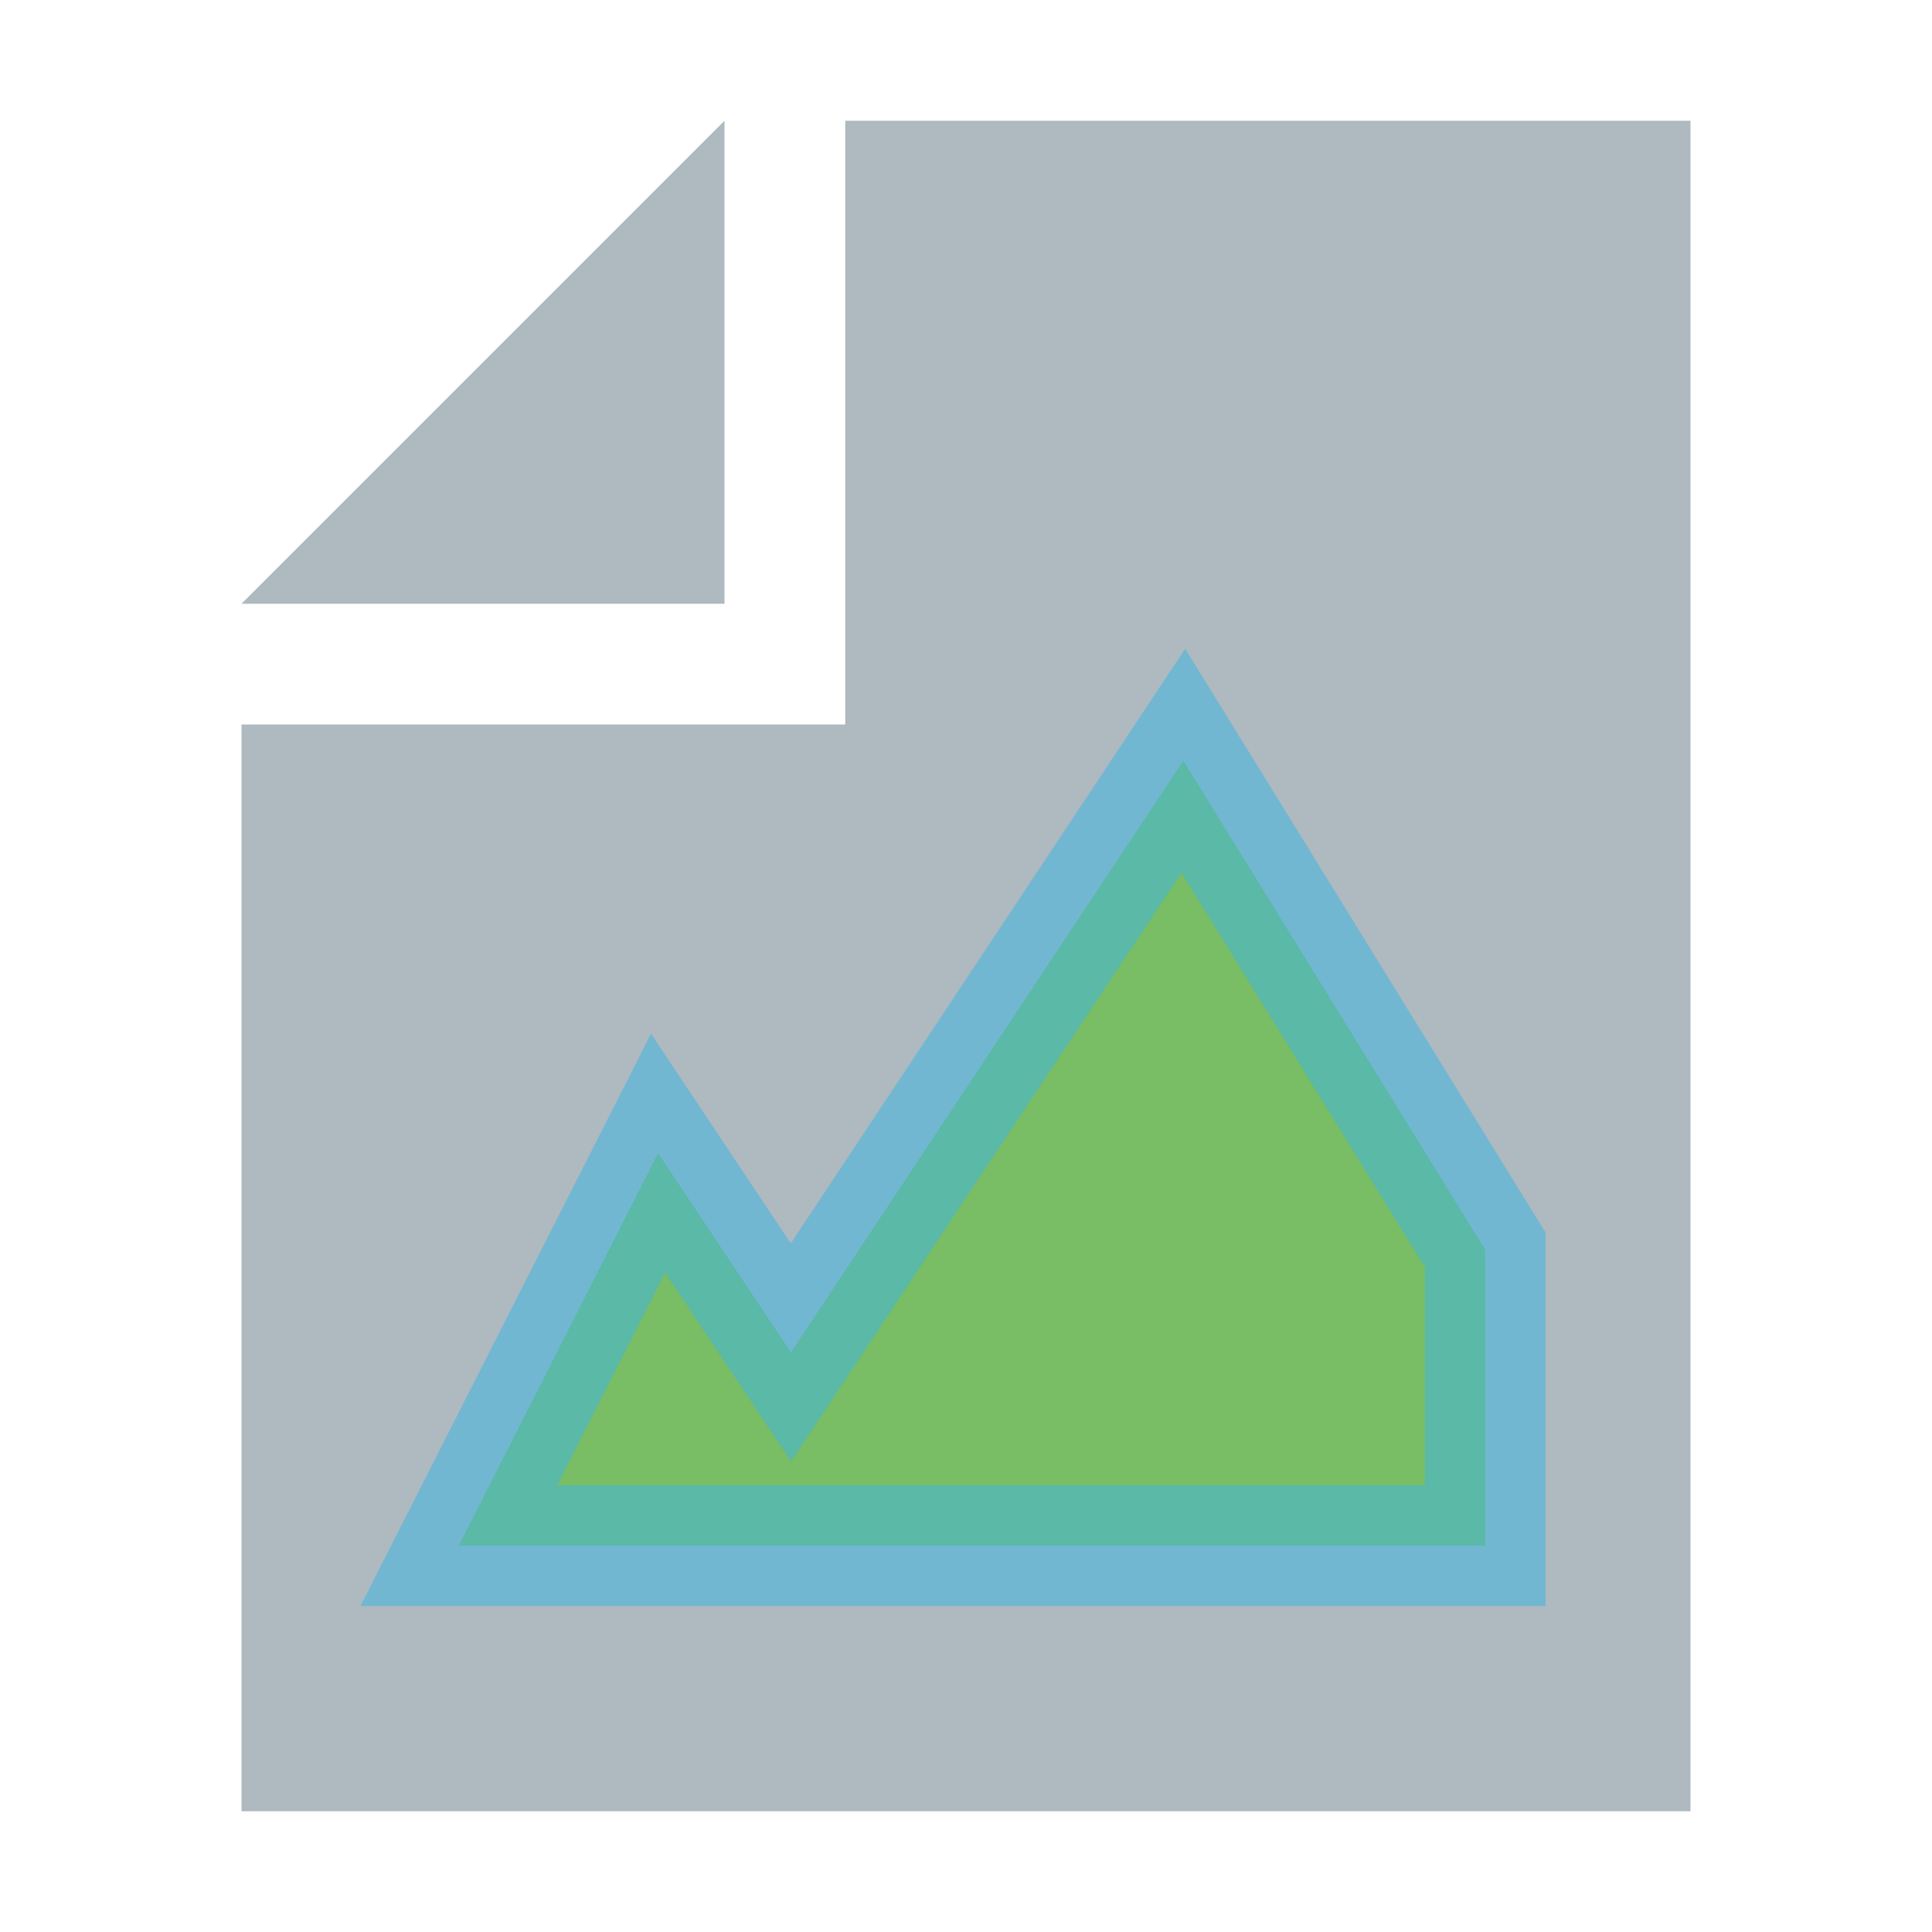 <svg xmlns="http://www.w3.org/2000/svg" viewBox="0 0 32 32">
  <path fill="#9aa7b0" opacity=".8" style="isolation: isolate" d="M 12 2 L 4 10 h 8 V 0 z"/>
  <path fill="#9aa7b0" opacity=".8" style="isolation: isolate" d="M 14 2 v 10 H 4 v 18 h 24 V 2"/>
  <path fill="#74be5a" d="M 7.6 25.6 l 3.3 -6.5 l 2.2 3.3 L 19.6 12.6 l 5 8.1 v 4.9 H 7.6 z" opacity=".9" stroke="#40b6e0" stroke-width="2" stroke-opacity="0.6"/>
</svg>